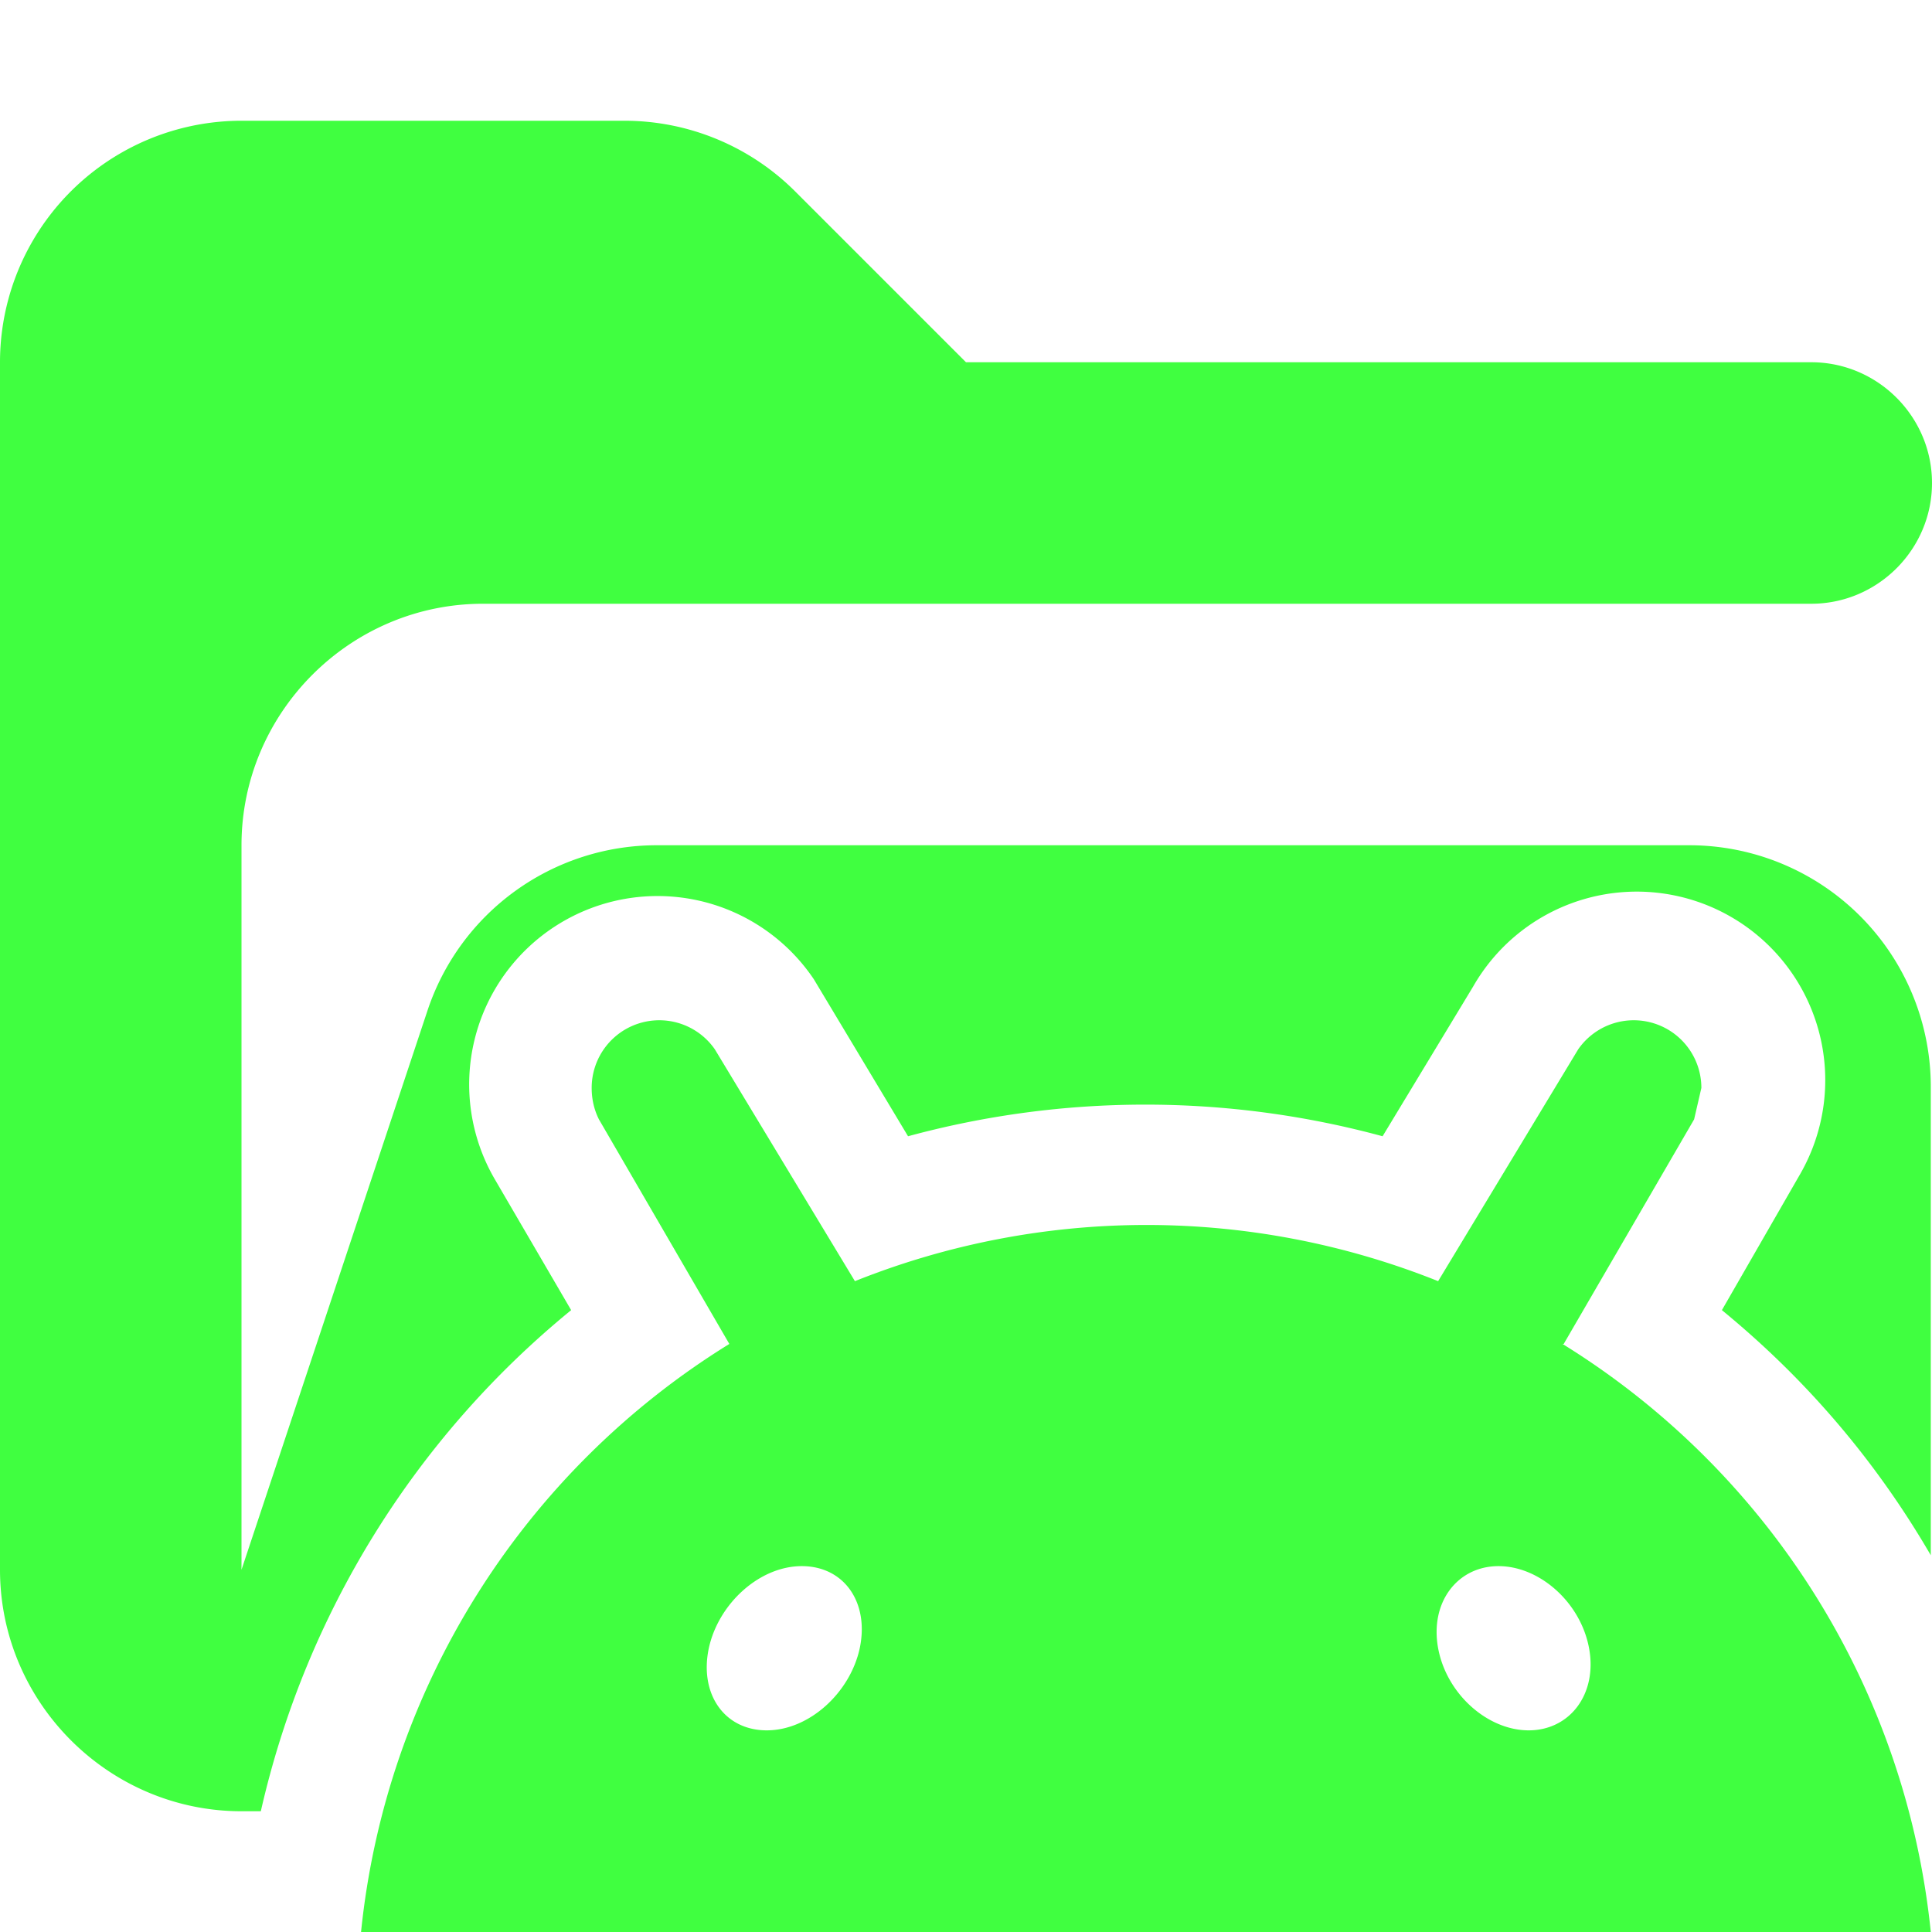 <svg xmlns="http://www.w3.org/2000/svg" viewBox="0 0 16 16"><path fill="#40ff40" d="M14 7H5.44a2 2 0 0 0-1.9 1.37L2 13V7c0-1.1.9-2 2-2h11c.55 0 1-.45 1-1s-.45-1-1-1H8L6.59 1.59A2 2 0 0 0 5.18 1H2.01A2 2 0 0 0 0 3v10c0 1.1.9 2 2 2h.16a7.5 7.5 0 0 1 2.57-4.15L4.1 9.77a1.56 1.56 0 0 1 2.64-1.66l.78 1.3a7.5 7.5 0 0 1 3.93 0l.75-1.24a1.56 1.56 0 0 1 2.71 1.55l-.65 1.13q1.05.86 1.73 2.03V9a2 2 0 0 0-2-2Z"/><path fill="#40ff40" d="m12.95 11.13 1.08-1.86.06-.26a.56.56 0 0 0-1.02-.32l-1.16 1.92a6.5 6.5 0 0 0-4.83 0S5.92 8.69 5.92 8.69a.56.56 0 0 0-1.02.32q0 .14.06.26l1.08 1.86A6.5 6.5 0 0 0 2.99 16h13a6.5 6.5 0 0 0-3.05-4.87Zm-5.83 2.52c-.08.37-.42.68-.77.68s-.56-.3-.48-.68c.08-.37.42-.68.77-.68s.56.3.48.68m5.54.68c-.34 0-.68-.3-.75-.68s.16-.68.5-.68.68.3.75.68-.16.68-.5.68"/></svg>
